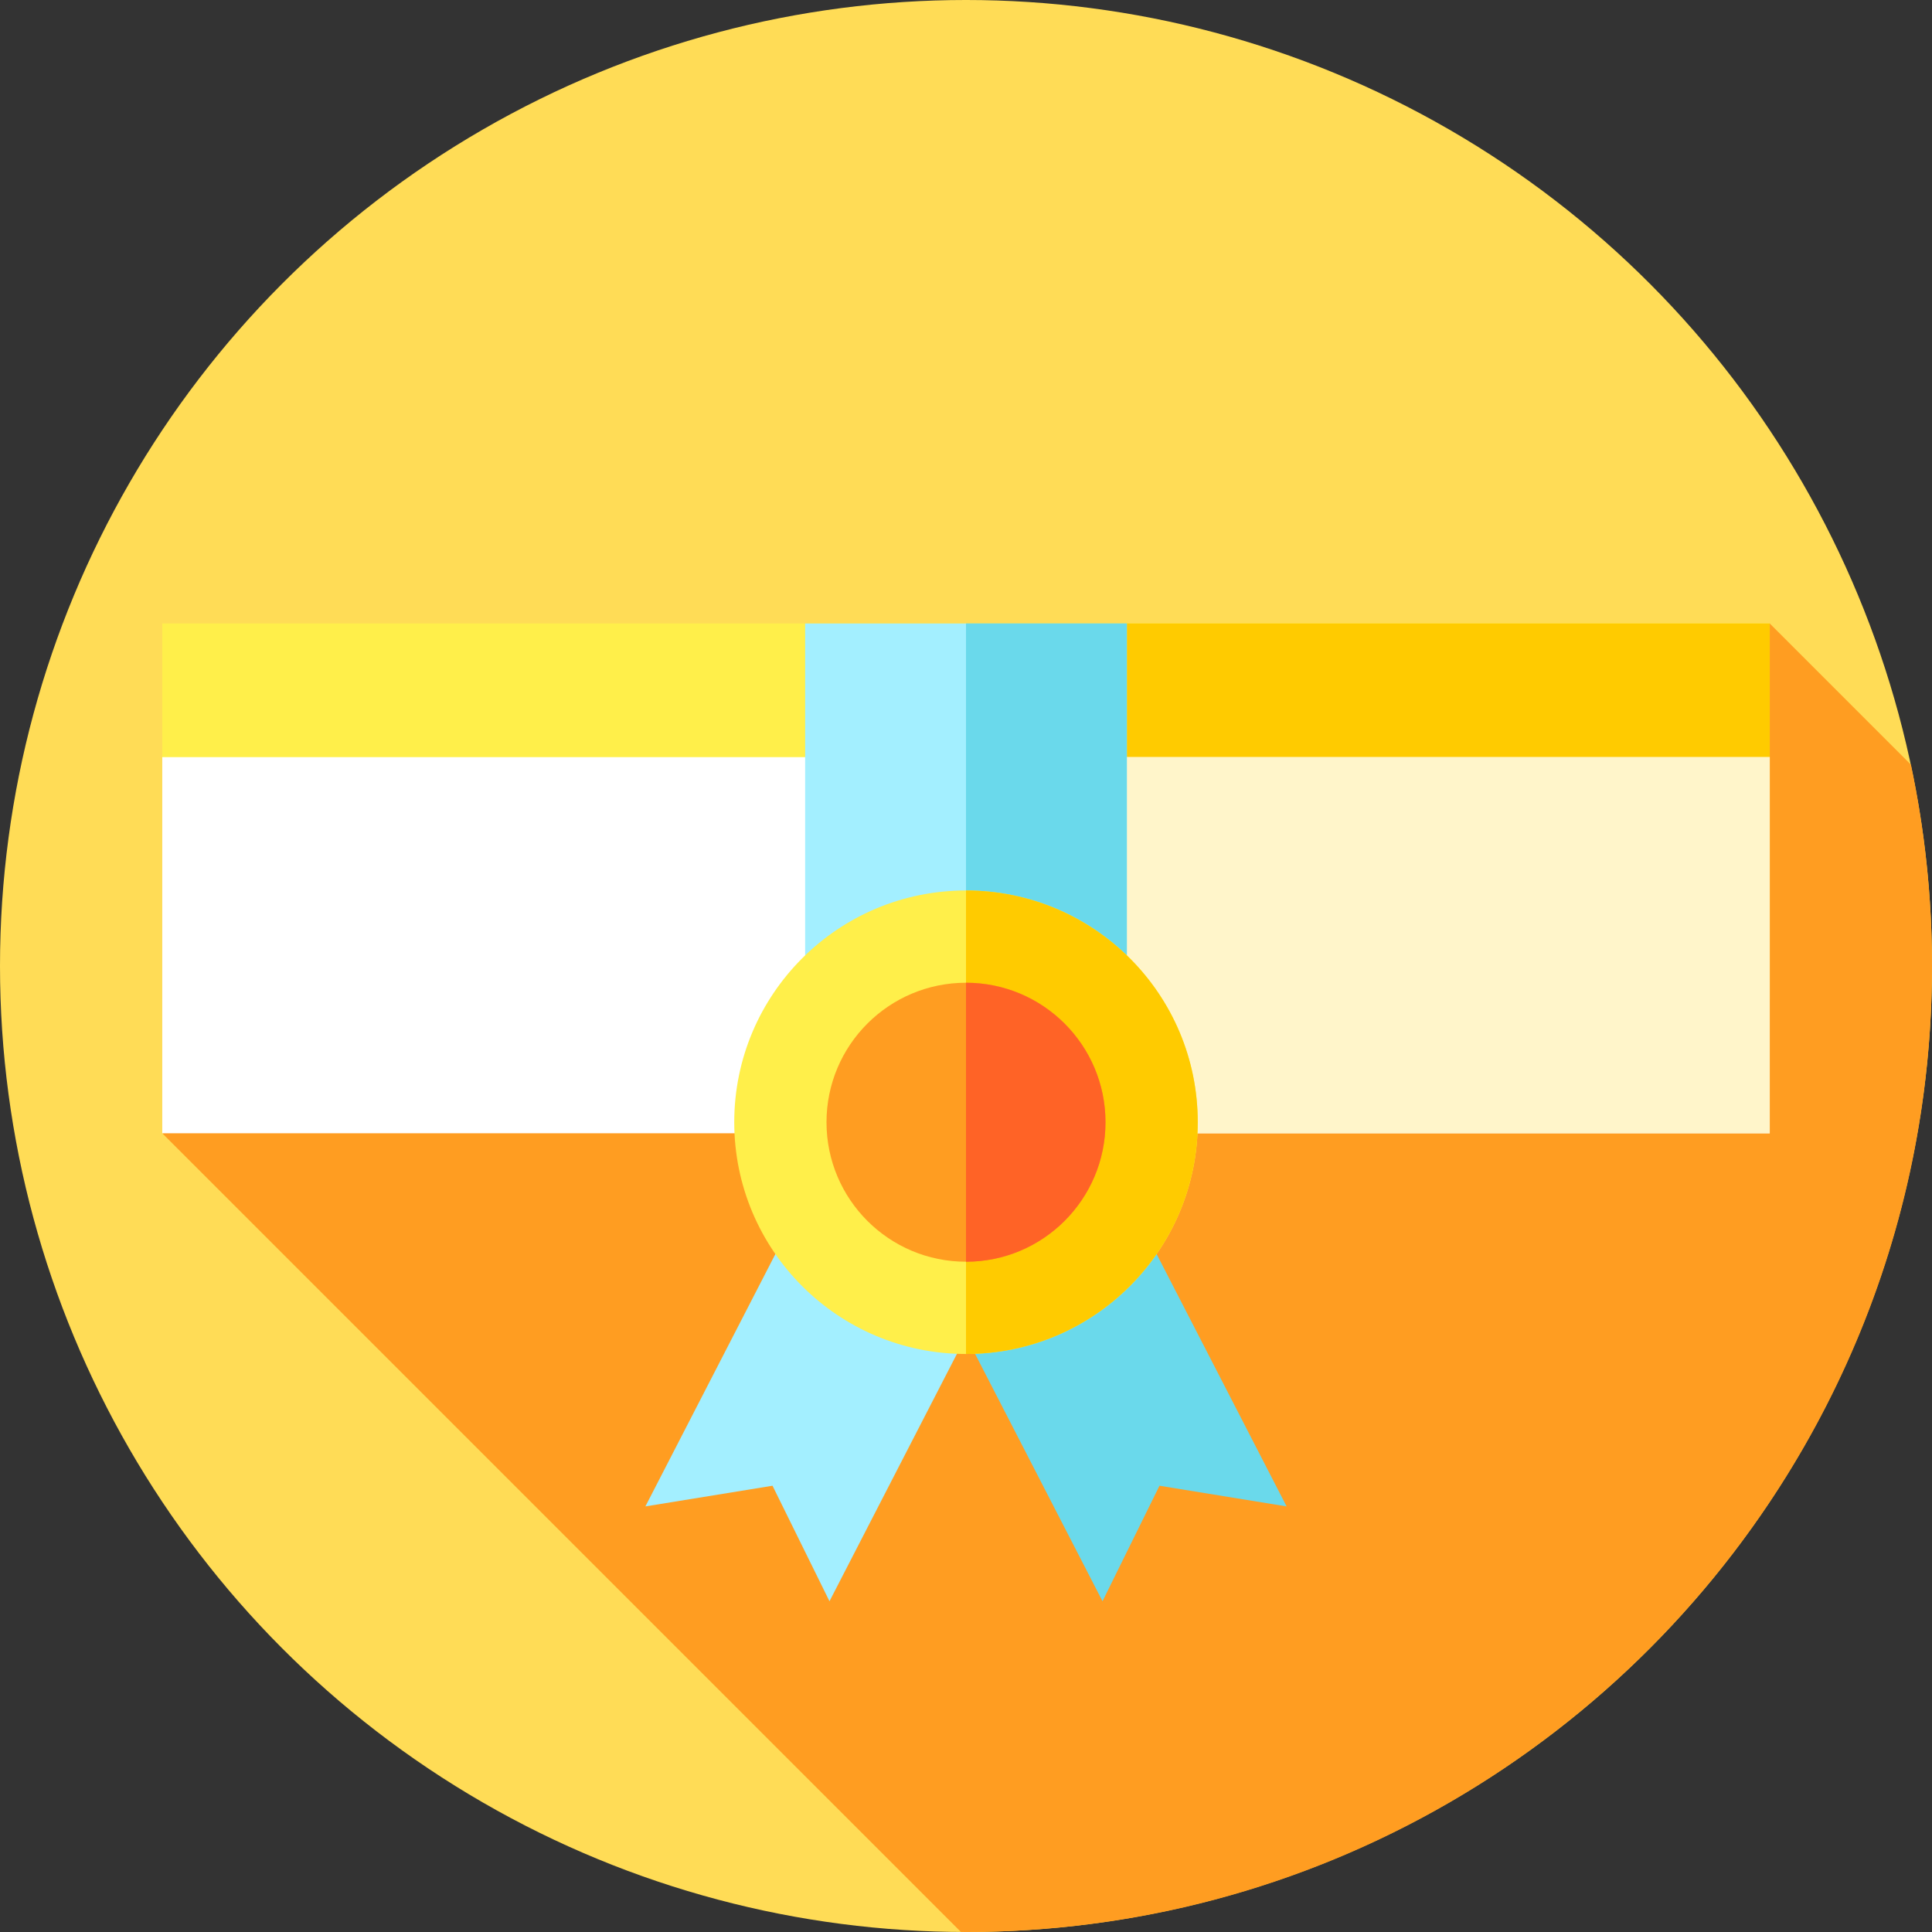 <svg id="Layer_1" enable-background="new 0 0 512 512" height="512" viewBox="0 0 512 512" width="512" xmlns="http://www.w3.org/2000/svg"><rect x="0" y="0" width="512" height="512" fill="#333333" stroke="none"/><g><g><g><g><g><g><g><g><g><g><g><g><g><circle cx="256" cy="256" fill="#ffdc56" r="256"/></g></g></g></g></g></g></g></g></g></g></g></g><path d="m512 256c0-18.298-1.935-36.142-5.584-53.352l-37.416-37.416-426 135.096 211.655 211.655c.449.002.895.017 1.345.017 141.385 0 256-114.615 256-256z" fill="#ff9d21"/><g><g><path d="m219.822 424.349-15.097-30.613-33.692 5.48 39.437-76.556 48.789 25.133z" fill="#a3efff"/><path d="m292.177 424.349 15.098-30.613 33.691 5.48-39.436-76.556-48.789 25.133z" fill="#6ad9eb"/></g><path d="m43 165.232h426v99.681h-426z" fill="#ffef4a"/><path d="m256 165.229h213v99.682h-213z" fill="#ffcb00"/><path d="m43 200.647h426v99.681h-426z" fill="#fff"/><path d="m256 200.651h213v99.682h-213z" fill="#fff5ca"/><path d="m213.372 165.232h85.256v135.096h-85.256z" fill="#a3efff"/><path d="m256 165.229h42.63v135.103h-42.63z" fill="#6ad9eb"/><g><g><g><g><g><g><g><g><g><g><g><g><circle cx="256" cy="297.403" fill="#ffef4a" r="61.417"/></g></g></g></g></g></g></g></g></g></g></g><g><g><g><g><g><g><g><g><g><g><g><path d="m317.417 297.402c0 33.921-27.496 61.417-61.417 61.417v-122.833c33.921 0 61.417 27.496 61.417 61.416z" fill="#ffcb00"/></g></g></g></g></g></g></g></g></g></g></g><g><g><g><g><g><g><g><g><g><g><g><g><circle cx="256" cy="297.403" fill="#ff9d21" r="36.967"/></g></g></g></g></g></g></g></g></g></g></g></g><g><g><g><g><g><g><g><g><g><g><g><g><path d="m292.968 297.403c0 20.418-16.553 36.968-36.968 36.968v-73.932c20.414-.001 36.968 16.549 36.968 36.964z" fill="#ff6326"/></g></g></g></g></g></g></g></g></g></g></g></g></g></g></g></svg>